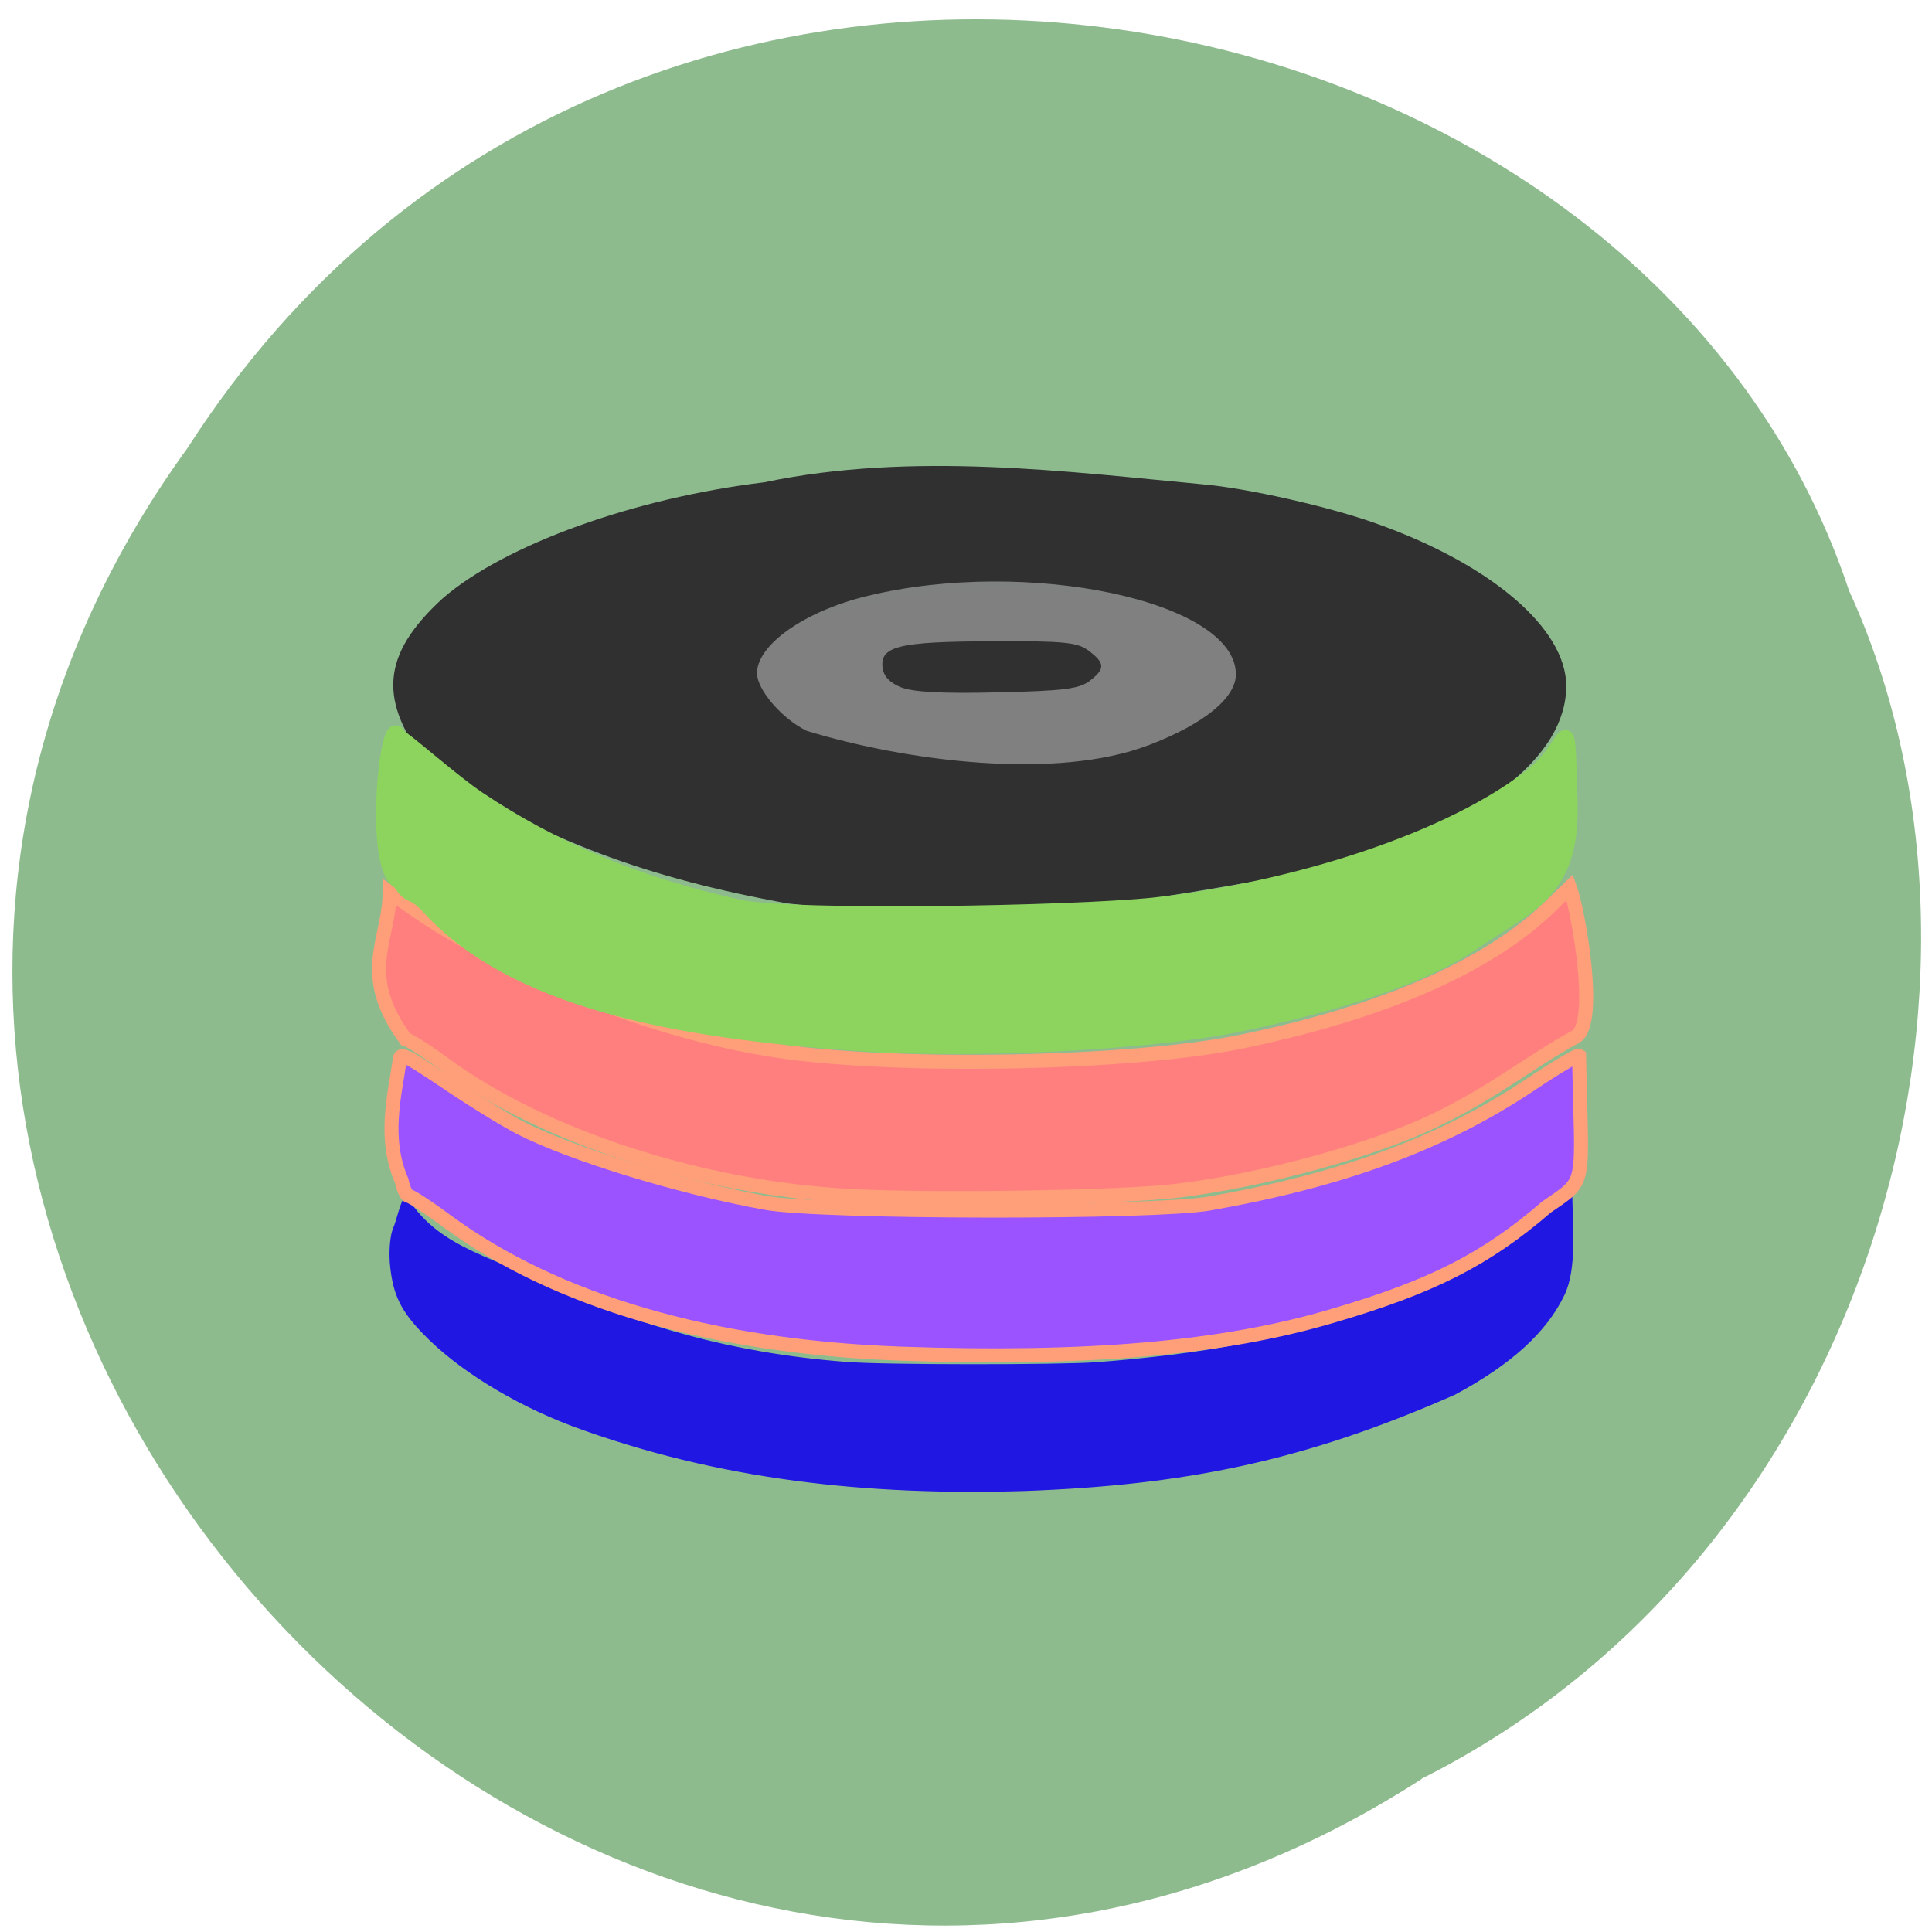 <svg xmlns="http://www.w3.org/2000/svg" viewBox="0 0 22 22"><path d="m 16.188 20.258 c -9.563 6.164 -20.652 -6.066 -14.05 -15.16 c 4.984 -7.773 16.539 -5.531 18.918 1.629 c 2.023 4.414 0.266 10.949 -4.867 13.527" fill="#8ebb8e"/><path d="m 178.68 92.01 c 0 7.733 -18.241 13.986 -40.675 13.986 c -22.486 0 -40.675 -6.253 -40.675 -13.986 c 0 -7.733 18.19 -13.986 40.675 -13.986 c 22.434 0 40.675 6.253 40.675 13.986" transform="matrix(0.075 0 0 0.082 1.075 0.197)" fill="#7f807f" stroke="#7f8080" stroke-width="3"/><path d="m 8.977 10.289 c -1.605 -0.289 -2.773 -0.719 -4.086 -1.555 c -0.59 -0.75 -0.555 -1.277 0.152 -1.922 c 0.703 -0.609 2.176 -1.141 3.66 -1.32 c 1.688 -0.355 3.488 -0.117 4.992 0.023 c 0.504 0.043 1.441 0.254 1.984 0.449 c 1.305 0.465 2.156 1.195 2.156 1.848 c 0 0.805 -0.957 1.555 -2.645 2.066 c -2.461 0.426 -3.645 0.703 -6.215 0.41 m 4.102 -1.801 c 0.633 -0.242 0.996 -0.539 0.996 -0.809 c 0 -0.832 -2.375 -1.336 -4.199 -0.891 c -0.711 0.172 -1.254 0.555 -1.254 0.879 c 0 0.188 0.285 0.52 0.566 0.656 c 1.152 0.352 2.848 0.563 3.891 0.164 m -2.82 -0.66 c -0.129 -0.055 -0.195 -0.125 -0.207 -0.223 c -0.031 -0.246 0.188 -0.297 1.246 -0.301 c 0.824 -0.004 0.977 0.012 1.102 0.109 c 0.188 0.141 0.188 0.207 0.008 0.344 c -0.117 0.09 -0.305 0.113 -1.051 0.129 c -0.629 0.016 -0.965 -0.004 -1.098 -0.059" fill="#303031"/><path d="m 68.994 194.4 c -8.62 -3.265 -16.593 -8.163 -21.476 -13.21 c -3.089 -3.166 -4.186 -5.343 -4.634 -9.301 c -0.249 -2.127 -0.05 -4.651 0.498 -5.739 c 0.299 -0.643 1.096 -3.958 1.495 -3.958 c 4.734 7.57 13.703 8.757 21.924 13.21 c 12.06 5.05 24.765 9.153 42.2 10.489 c 5.381 0.445 31.19 0.445 36.673 0.049 c 15.696 -1.187 26.658 -3.265 38.22 -7.174 c 11.11 -3.76 17.14 -7.124 25.911 -14.397 c 1.445 -1.435 3.189 -2.226 4.933 -3.166 c 0.1 5.05 0.648 10.884 -1.046 14.446 c -2.541 5.343 -7.723 9.994 -15.845 14.298 c -22.12 9.647 -39.514 13.01 -62.63 13.853 c -22.771 0.693 -44.596 -1.484 -66.22 -9.4" transform="matrix(0.078 0 0 0.079 1.126 0.85)" fill="#2017e3" stroke="#2017e3" stroke-width="0.701"/><g transform="scale(0.086)"><g stroke="#ff9f79"><path d="m 112.73 158.36 c -19.773 -1 -40.909 -7.864 -54.05 -17.591 c -2.364 -1.727 -4.591 -3.136 -4.955 -3.136 c -6.409 -8.727 -2.136 -13.09 -2.136 -19.5 l 3.591 2.5 c 9 6.227 28.409 15.591 47.773 18.5 c 15.727 2.364 46.909 1.773 61.27 -1.182 c 18.636 -3.818 32.591 -9.864 40.818 -17.727 l 2.818 -2.727 c 1.136 3.136 3.727 17.727 0.864 19.727 c -6.091 3.318 -10.864 7.318 -18.591 11.05 c -8.227 4 -22.818 8 -34.05 9.364 c -7.136 0.909 -31.864 1.318 -43.36 0.727" fill="#ff7f7f" stroke-width="1.857"/><path d="m 119.18 179.23 c -25 -0.909 -45.5 -6.909 -59.955 -17.5 c -2.5 -1.864 -4.818 -3.364 -5.091 -3.364 c -0.273 0 -0.727 -0.909 -0.955 -2.045 c -2.455 -5.636 -0.909 -11.364 -0.273 -15.818 c 0 -1.227 0.591 -0.955 5.955 2.636 c 3.273 2.227 7.727 5 9.909 6.136 c 6.864 3.545 21.318 7.955 32.636 10 c 7.318 1.318 51.32 1.364 58.682 0.091 c 17.591 -3.091 30.864 -7.955 42.45 -15.682 c 3.455 -2.318 6.364 -4.045 6.545 -3.909 c 0.318 17.682 1.227 16.227 -4.318 20.05 c -8 6.909 -15.14 10.545 -28.318 14.409 c -14.545 4.318 -32.636 5.864 -57.27 5" fill="#9a53ff" stroke-width="1.855"/></g><path d="m 114.18 138.23 c -25.955 -1.727 -46.27 -6.091 -57.27 -17.955 c -2.545 -2.773 -2.409 -1.045 -4 -3.5 c -3.864 -1.636 -1.591 -23.273 -0.136 -19.273 c 1.091 0.545 7.136 5.955 10.591 8.273 c 9.727 6.5 20.773 11.318 34.545 14.318 c 6.864 1.5 43.955 0.864 54.864 -0.273 c 18.05 -1.955 39.41 -8.5 50.45 -17.455 c 4.682 -3.818 4.273 -10 4.682 3.818 c 0.364 12.05 -5.545 13.591 -12.727 18.545 c -7.5 5.182 -21.14 8.909 -31.818 11.05 c -11.409 2.273 -34.773 3.455 -49.18 2.455" fill="#8cd45d" stroke="#8cd45d" stroke-width="1.95"/></g></svg>